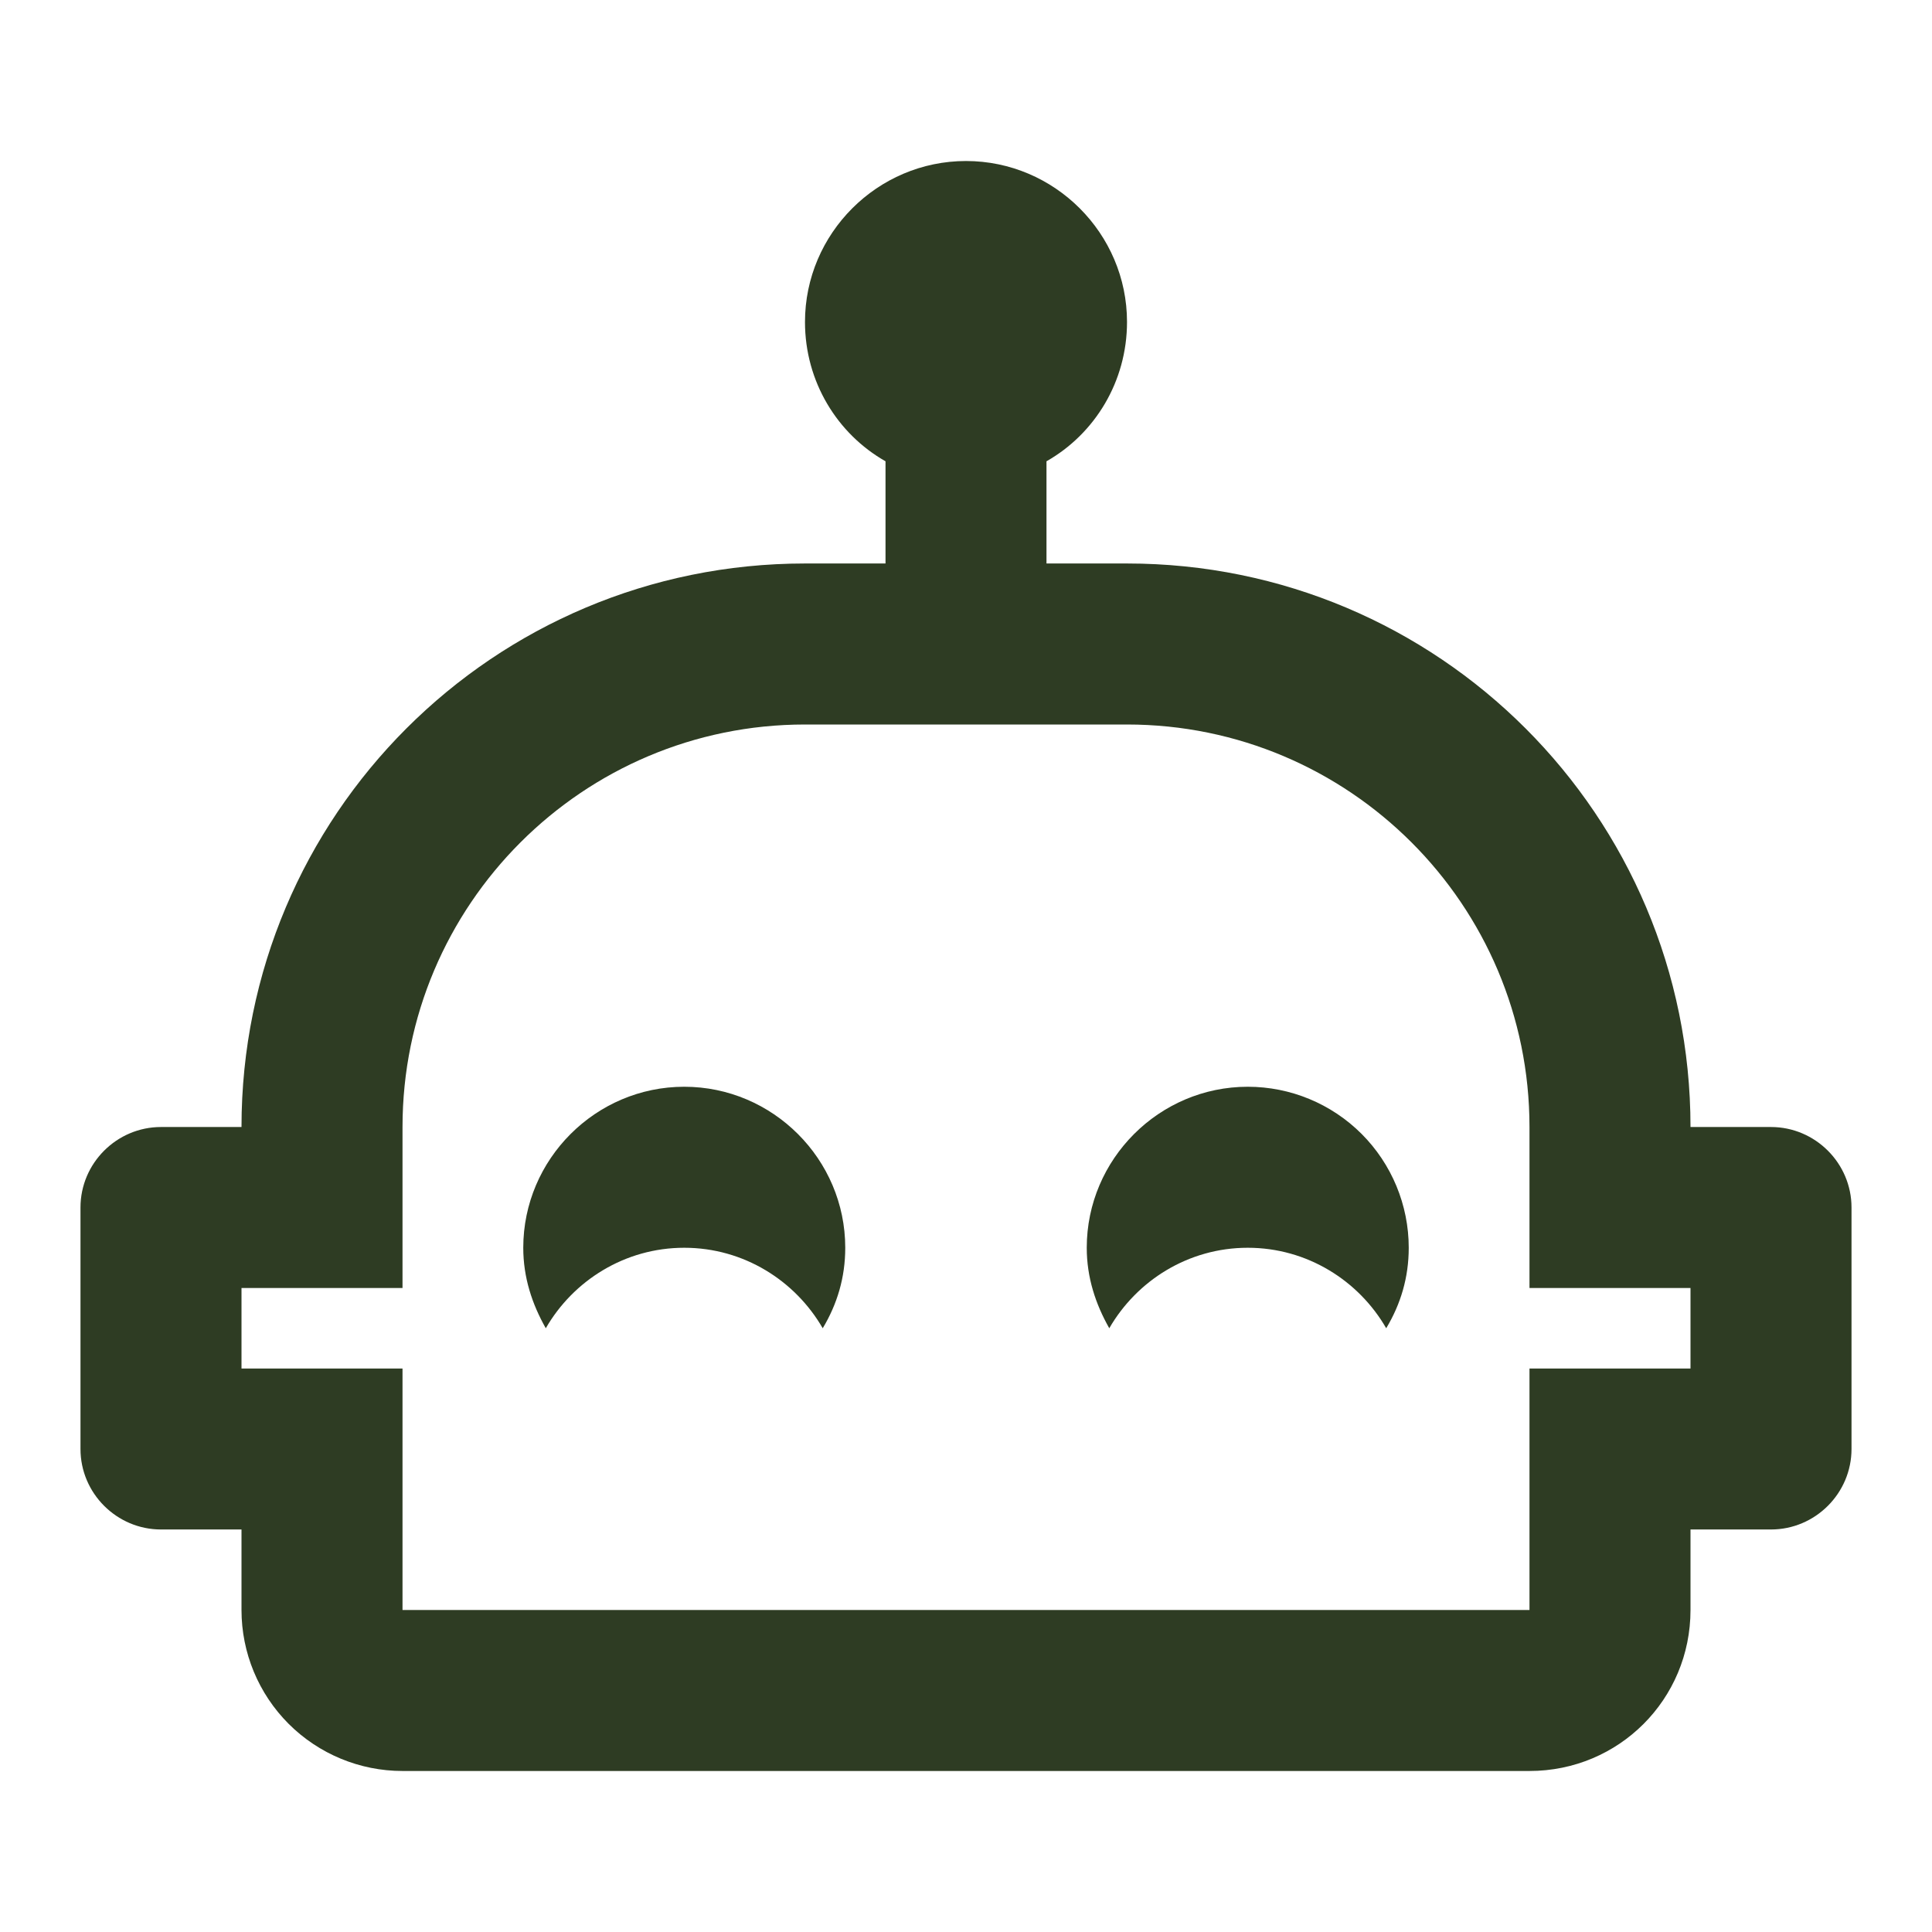 <svg width="50" height="50" viewBox="0 0 50 50" fill="none" xmlns="http://www.w3.org/2000/svg">
<path d="M21.875 32.292C21.875 33.062 21.667 33.75 21.292 34.375C20.583 33.146 19.25 32.292 17.708 32.292C16.167 32.292 14.833 33.146 14.125 34.375C13.771 33.75 13.542 33.062 13.542 32.292C13.542 30 15.417 28.125 17.708 28.125C20 28.125 21.875 30 21.875 32.292ZM47.917 31.25V37.5C47.917 38.646 46.979 39.583 45.833 39.583H43.75V41.667C43.75 43.979 41.896 45.833 39.583 45.833H10.417C9.312 45.833 8.252 45.394 7.47 44.613C6.689 43.831 6.25 42.772 6.25 41.667V39.583H4.167C3.021 39.583 2.083 38.646 2.083 37.5V31.25C2.083 30.104 3.021 29.167 4.167 29.167H6.25C6.25 21.104 12.771 14.583 20.833 14.583H22.917V11.938C21.667 11.229 20.833 9.875 20.833 8.333C20.833 6.042 22.708 4.167 25 4.167C27.292 4.167 29.167 6.042 29.167 8.333C29.167 9.875 28.333 11.229 27.083 11.938V14.583H29.167C37.229 14.583 43.75 21.104 43.75 29.167H45.833C46.979 29.167 47.917 30.104 47.917 31.25ZM43.75 33.333H39.583V29.167C39.583 23.417 34.917 18.75 29.167 18.75H20.833C15.083 18.75 10.417 23.417 10.417 29.167V33.333H6.25V35.417H10.417V41.667H39.583V35.417H43.75V33.333ZM32.292 28.125C30 28.125 28.125 30 28.125 32.292C28.125 33.062 28.354 33.75 28.708 34.375C29.417 33.146 30.75 32.292 32.292 32.292C33.833 32.292 35.167 33.146 35.875 34.375C36.25 33.75 36.458 33.062 36.458 32.292C36.458 31.187 36.019 30.127 35.238 29.345C34.456 28.564 33.397 28.125 32.292 28.125Z" fill="#2E3C23"/>
</svg>
